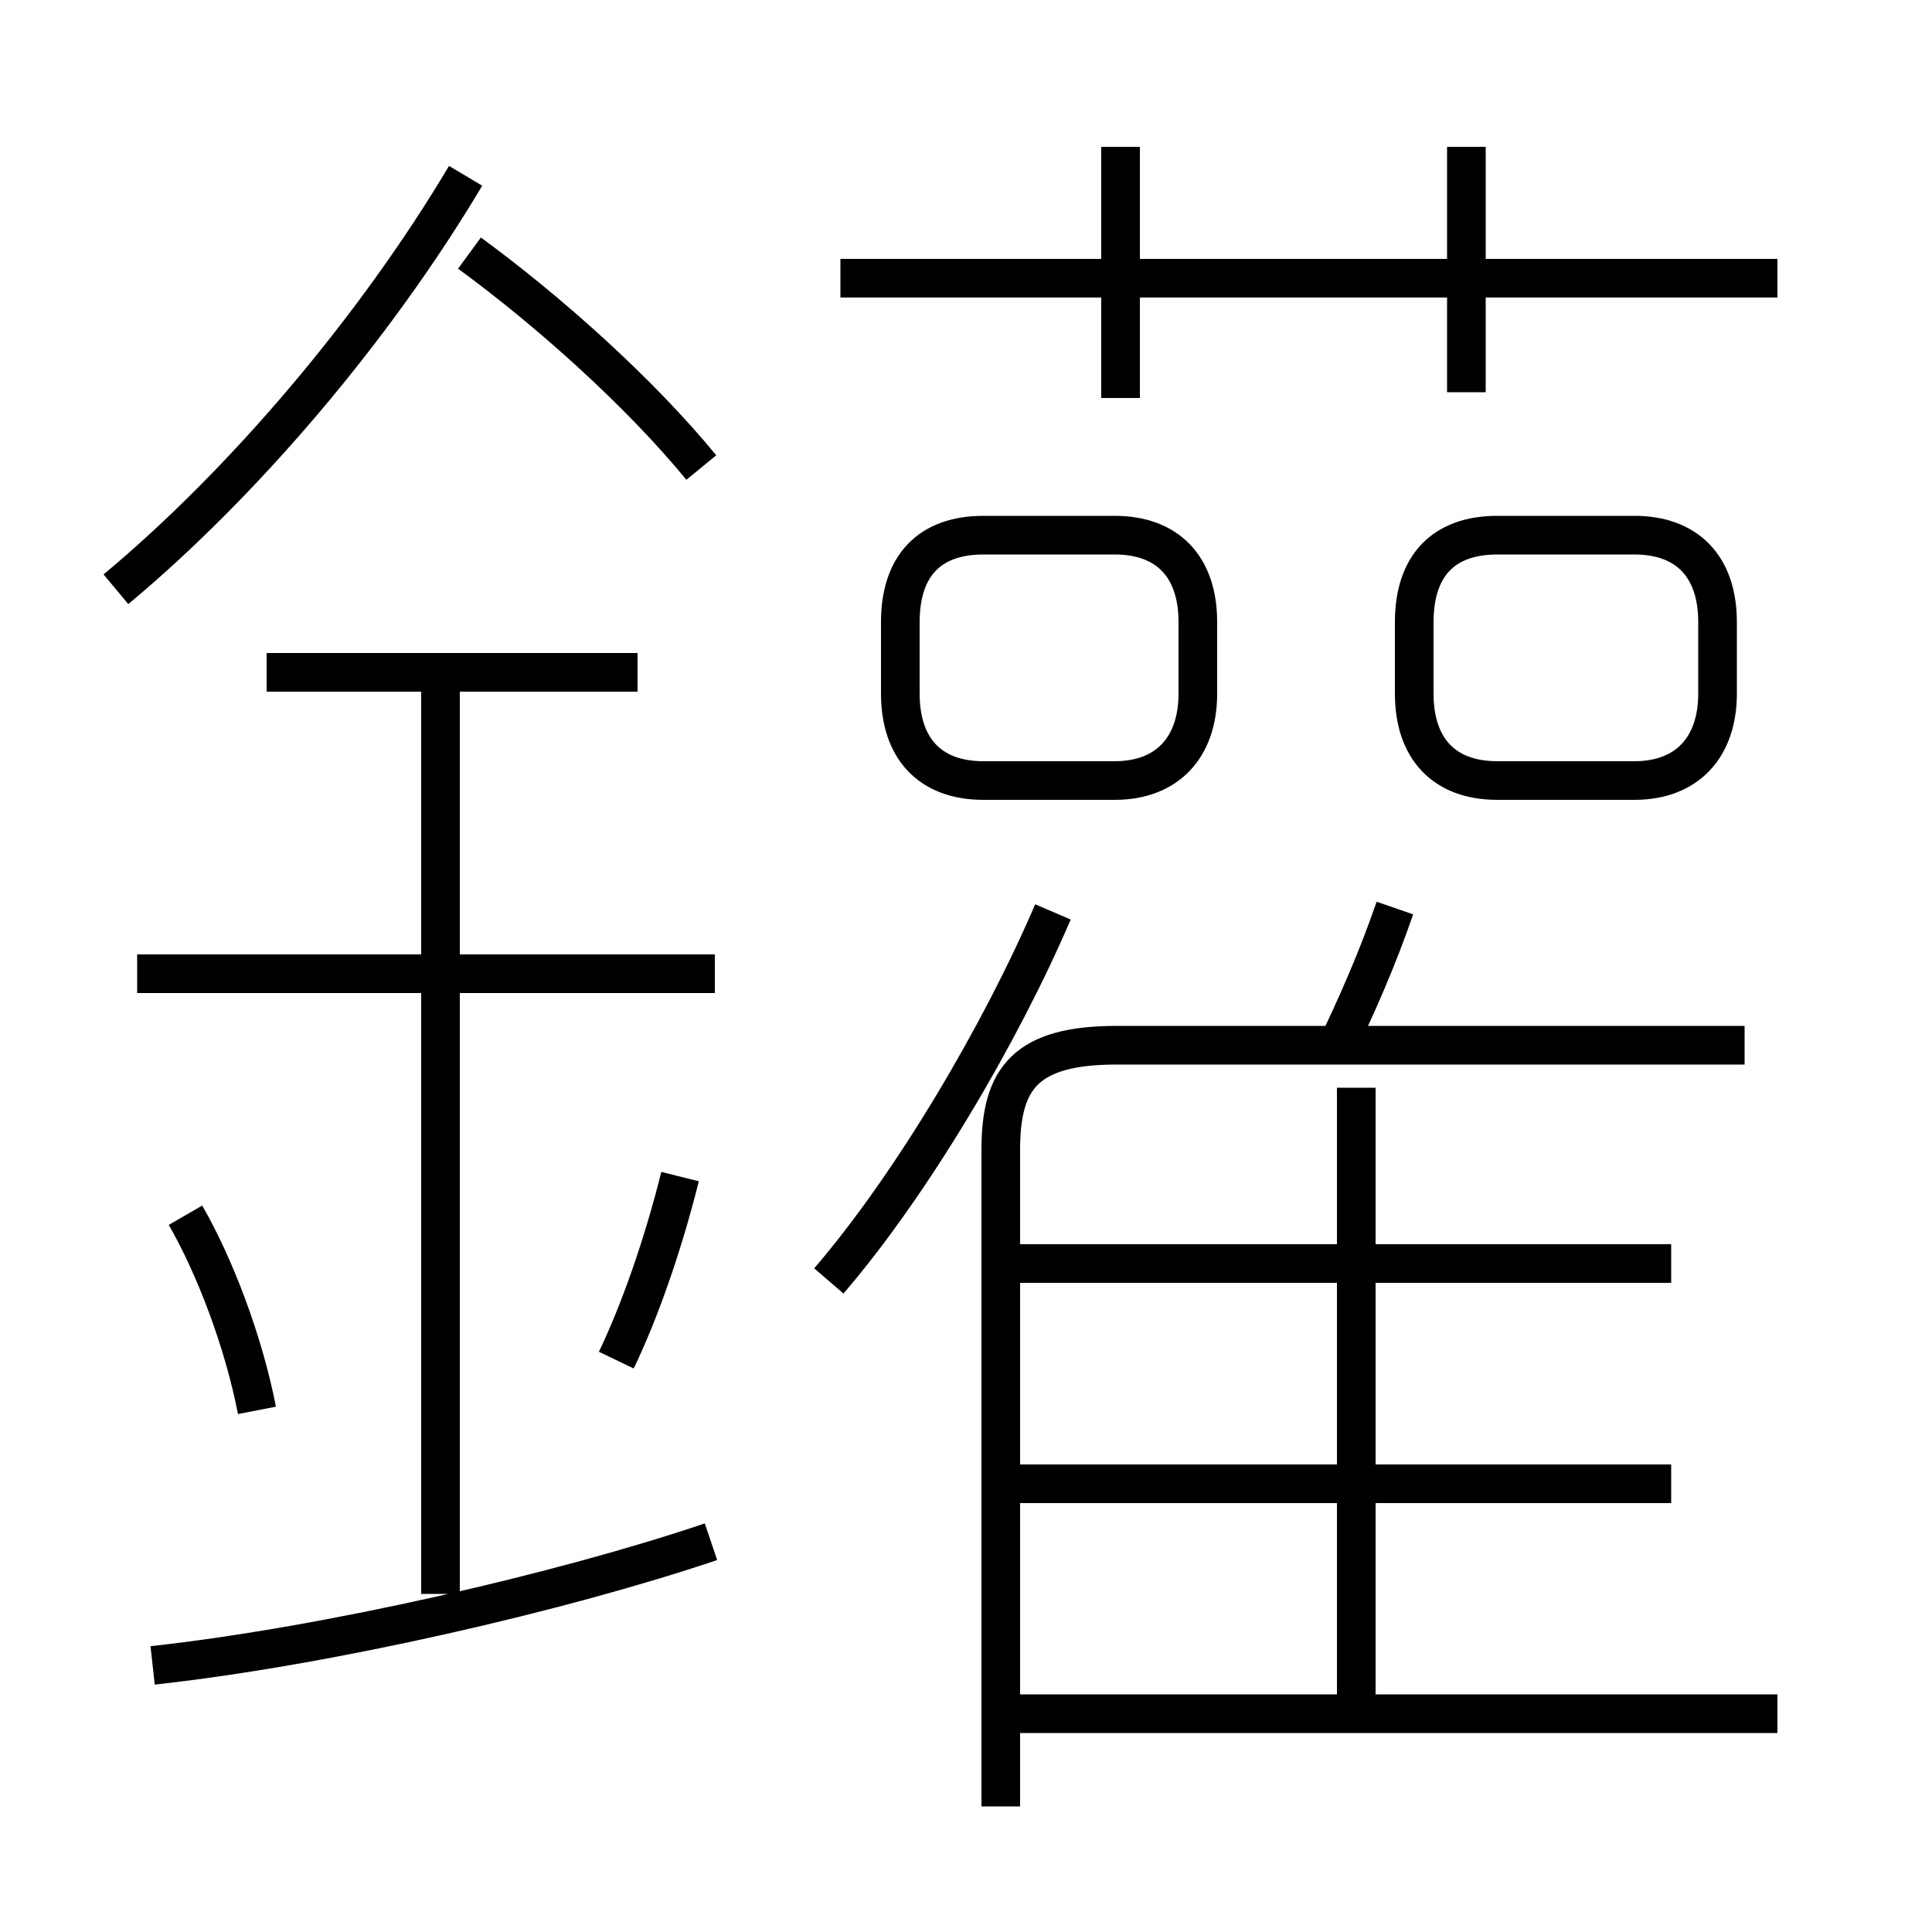 <?xml version='1.0' encoding='utf8'?>
<svg viewBox="0.0 -6.0 50.0 50.0" version="1.1" xmlns="http://www.w3.org/2000/svg">
<rect x="0.0" y="-6.0" width="50.0" height="50.0" fill="#808080" stroke="none"/>
<rect x="-1000" y="-1000" width="2000" height="2000" stroke="white" fill="white"/>
<g style="fill:white;stroke:#000000;  stroke-width:1">
<path d="M 25.9 2.75 L 25.9 -14.25 C 25.9 -16.1 26.55 -16.95 28.9 -16.95 L 45.15 -16.95 M 3.95 -0.9 C 8.5 -1.4 14.55 -2.8 18.4 -4.1 M 6.65 -7.5 C 6.3 -9.3 5.55 -11.25 4.8 -12.55 M 11.4 -2.75 L 11.4 -26.65 M 15.95 -8.8 C 16.55 -10.05 17.15 -11.75 17.6 -13.55 M 18.5 -18.8 L 3.55 -18.8 M 46.0 0.35 L 26.4 0.35 M 16.5 -26.6 L 6.9 -26.6 M 21.45 -10.85 C 23.6 -13.35 25.9 -17.25 27.25 -20.4 M 43.25 -5.6 L 25.85 -5.6 M 3.0 -28.75 C 6.3 -31.5 9.7 -35.5 12.05 -39.45 M 35.1 0.55 L 35.1 -15.85 M 43.25 -11.3 L 25.85 -11.3 M 18.15 -31.9 C 16.55 -33.85 14.2 -35.95 12.15 -37.45 M 31.0 -26.05 L 31.0 -27.9 C 31.0 -29.35 30.2 -30.15 28.85 -30.15 L 25.45 -30.15 C 24.05 -30.15 23.3 -29.35 23.3 -27.9 L 23.3 -26.05 C 23.3 -24.65 24.05 -23.8 25.45 -23.8 L 28.85 -23.8 C 30.2 -23.8 31.0 -24.65 31.0 -26.05 Z M 34.5 -16.7 C 35.15 -18.05 35.65 -19.2 36.1 -20.5 M 29.0 -33.7 L 29.0 -40.2 M 36.6 -27.9 L 36.6 -26.05 C 36.6 -24.65 37.35 -23.8 38.75 -23.8 L 42.3 -23.8 C 43.65 -23.8 44.45 -24.65 44.45 -26.05 L 44.45 -27.9 C 44.45 -29.35 43.65 -30.15 42.3 -30.15 L 38.75 -30.15 C 37.35 -30.15 36.6 -29.35 36.6 -27.9 Z M 46.0 -36.8 L 21.75 -36.8 M 37.95 -33.85 L 37.95 -40.2" transform="translate(0.0 38.0)" />
</g>
</svg>